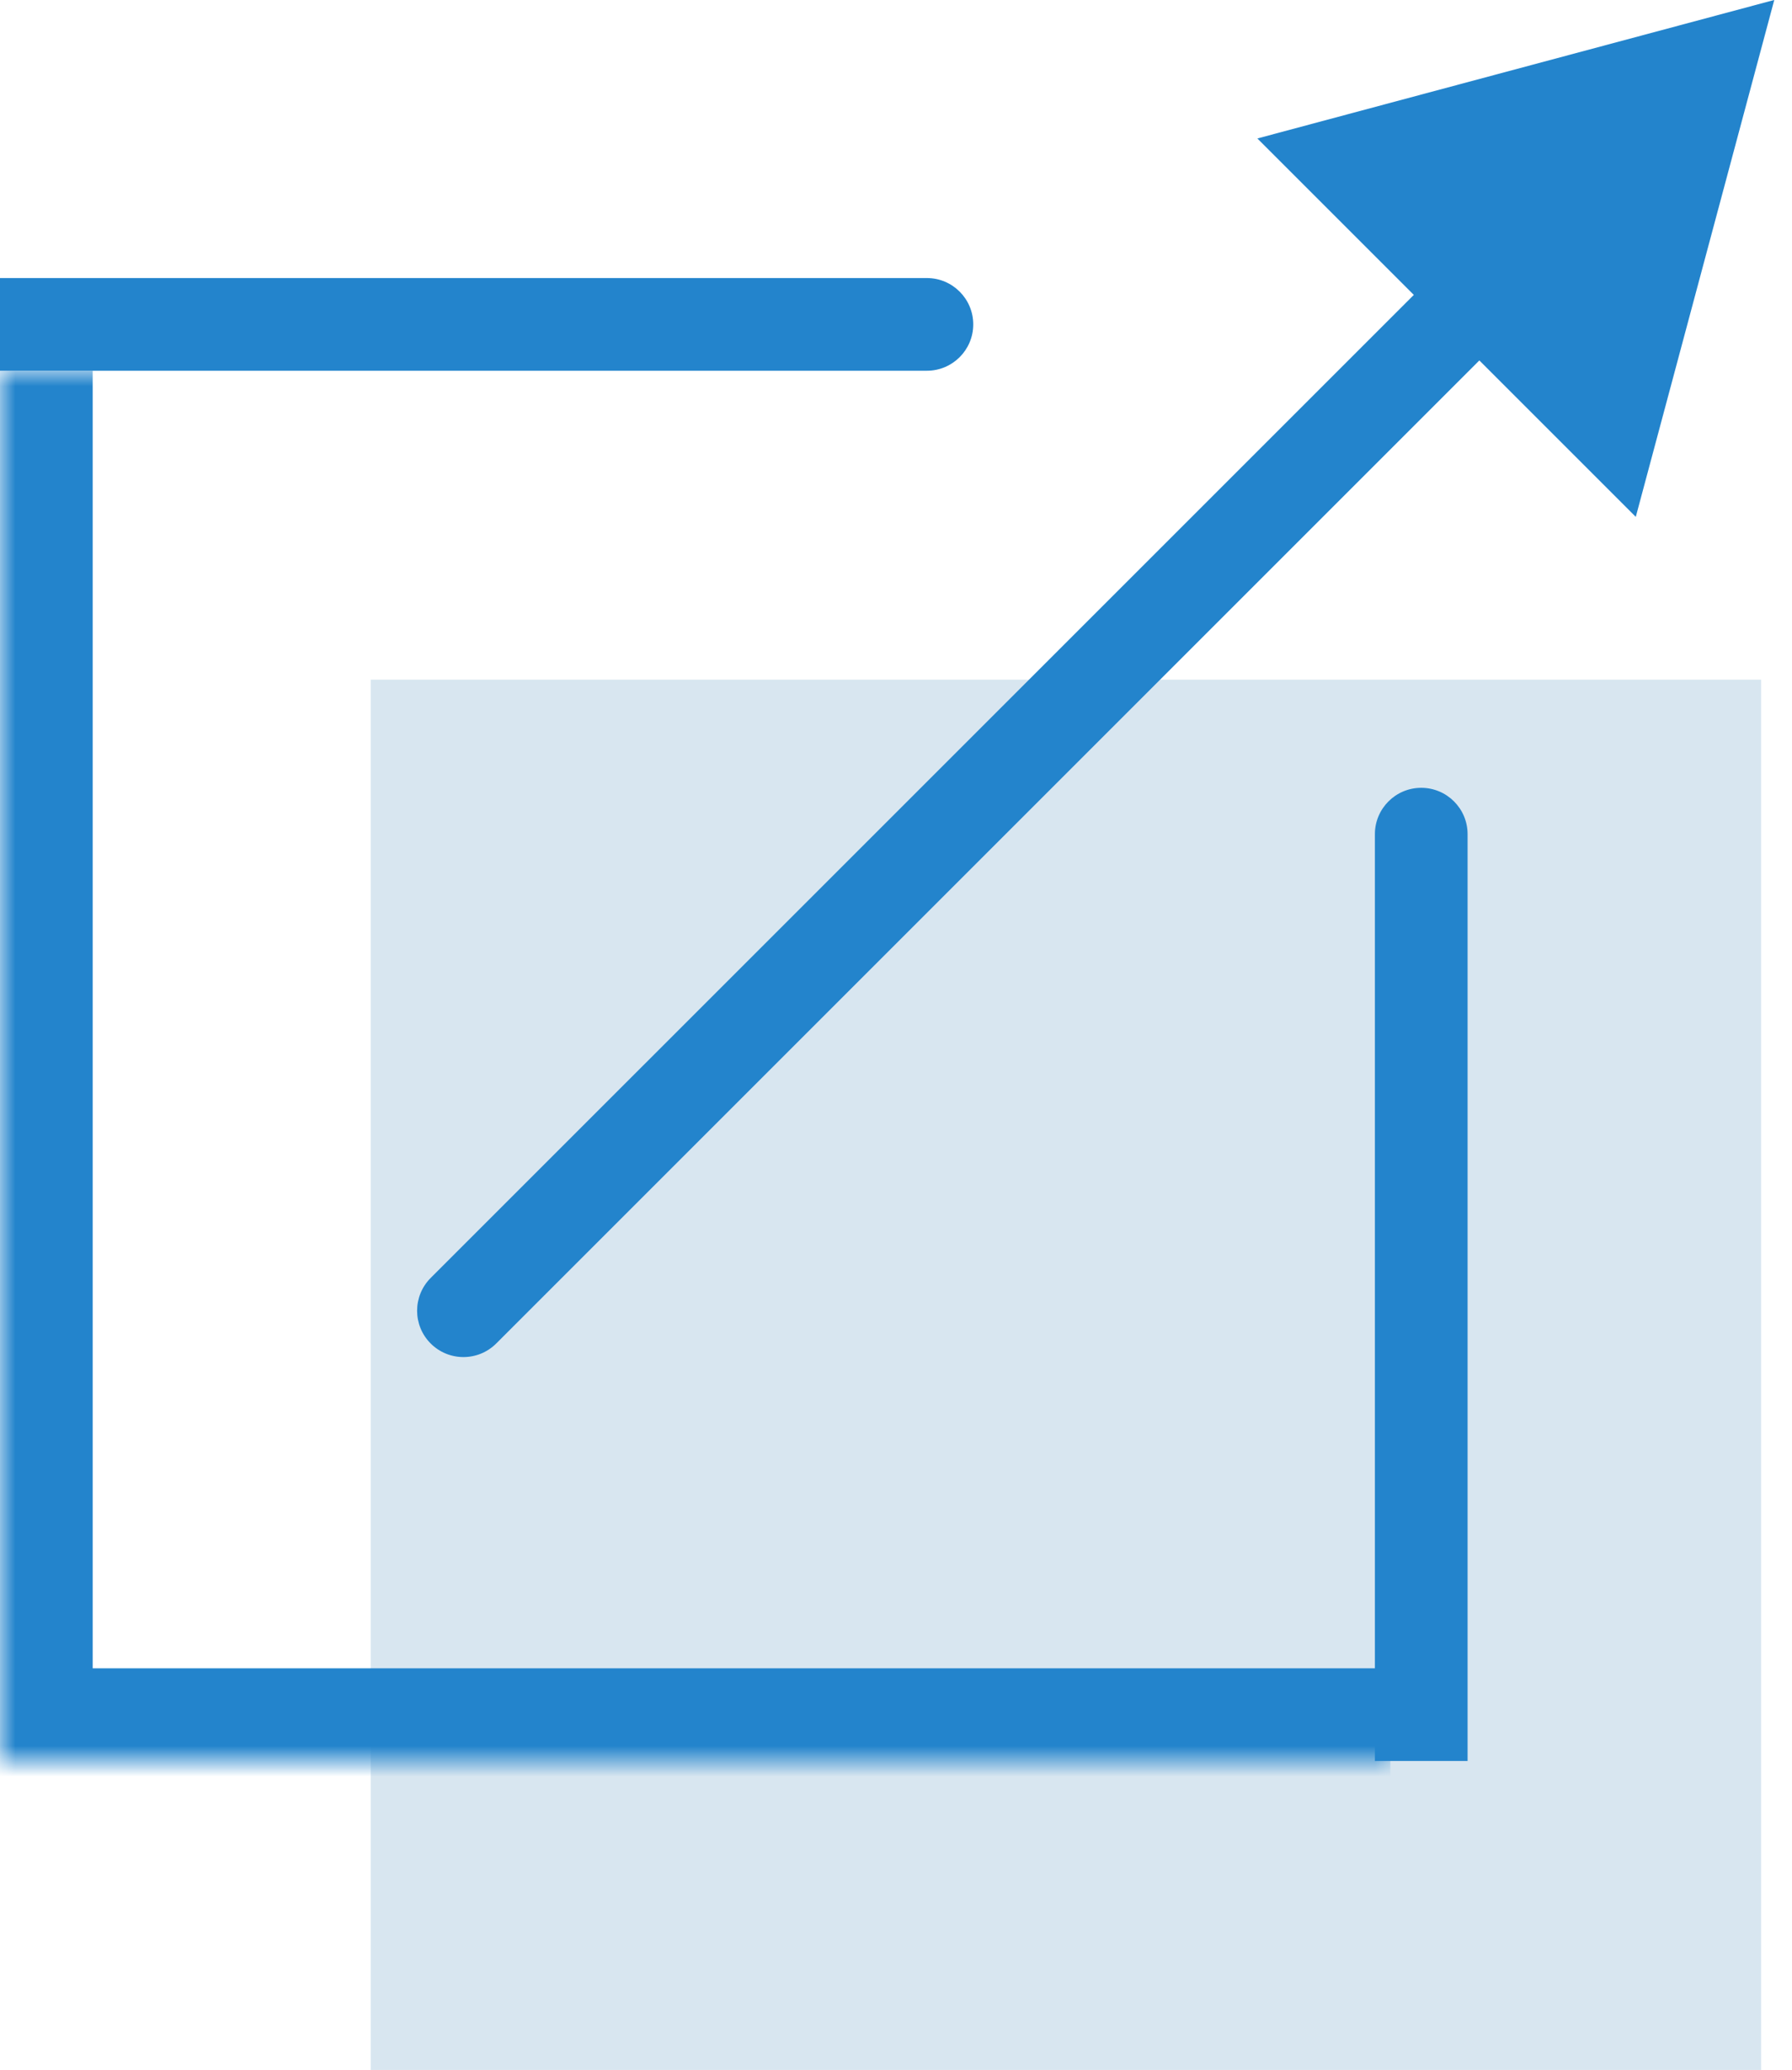 <svg width="58" height="67" viewBox="0 0 58 67" fill="none" xmlns="http://www.w3.org/2000/svg">
<rect x="12" y="22" width="45" height="45" fill="#D8E6F0"/>
<mask id="path-2-inside-1_414_10" fill="white">
<path d="M0 12H45V57H0V12Z"/>
</mask>
<path d="M0 57H-3V60H0V57ZM45 54H0V60H45V54ZM3 57V12H-3V57H3Z" fill="#2384CC" mask="url(#path-2-inside-1_414_10)"/>
<path d="M30 12C30.828 12 31.5 11.328 31.5 10.5C31.5 9.672 30.828 9 30 9V12ZM0 12H30V9H0V12Z" fill="#2384CC"/>
<path d="M47.5 27C47.5 26.172 46.828 25.5 46 25.5C45.172 25.5 44.5 26.172 44.5 27L47.5 27ZM47.5 57L47.5 27L44.5 27L44.5 57L47.5 57Z" fill="#2384CC"/>
<path d="M13.939 41.365C13.354 41.951 13.354 42.901 13.939 43.486C14.525 44.072 15.475 44.072 16.061 43.486L13.939 41.365ZM57.426 -0.001L40.696 4.482L52.944 16.73L57.426 -0.001ZM16.061 43.486L48.941 10.606L46.82 8.485L13.939 41.365L16.061 43.486Z" fill="#2384CC"/>
</svg>
